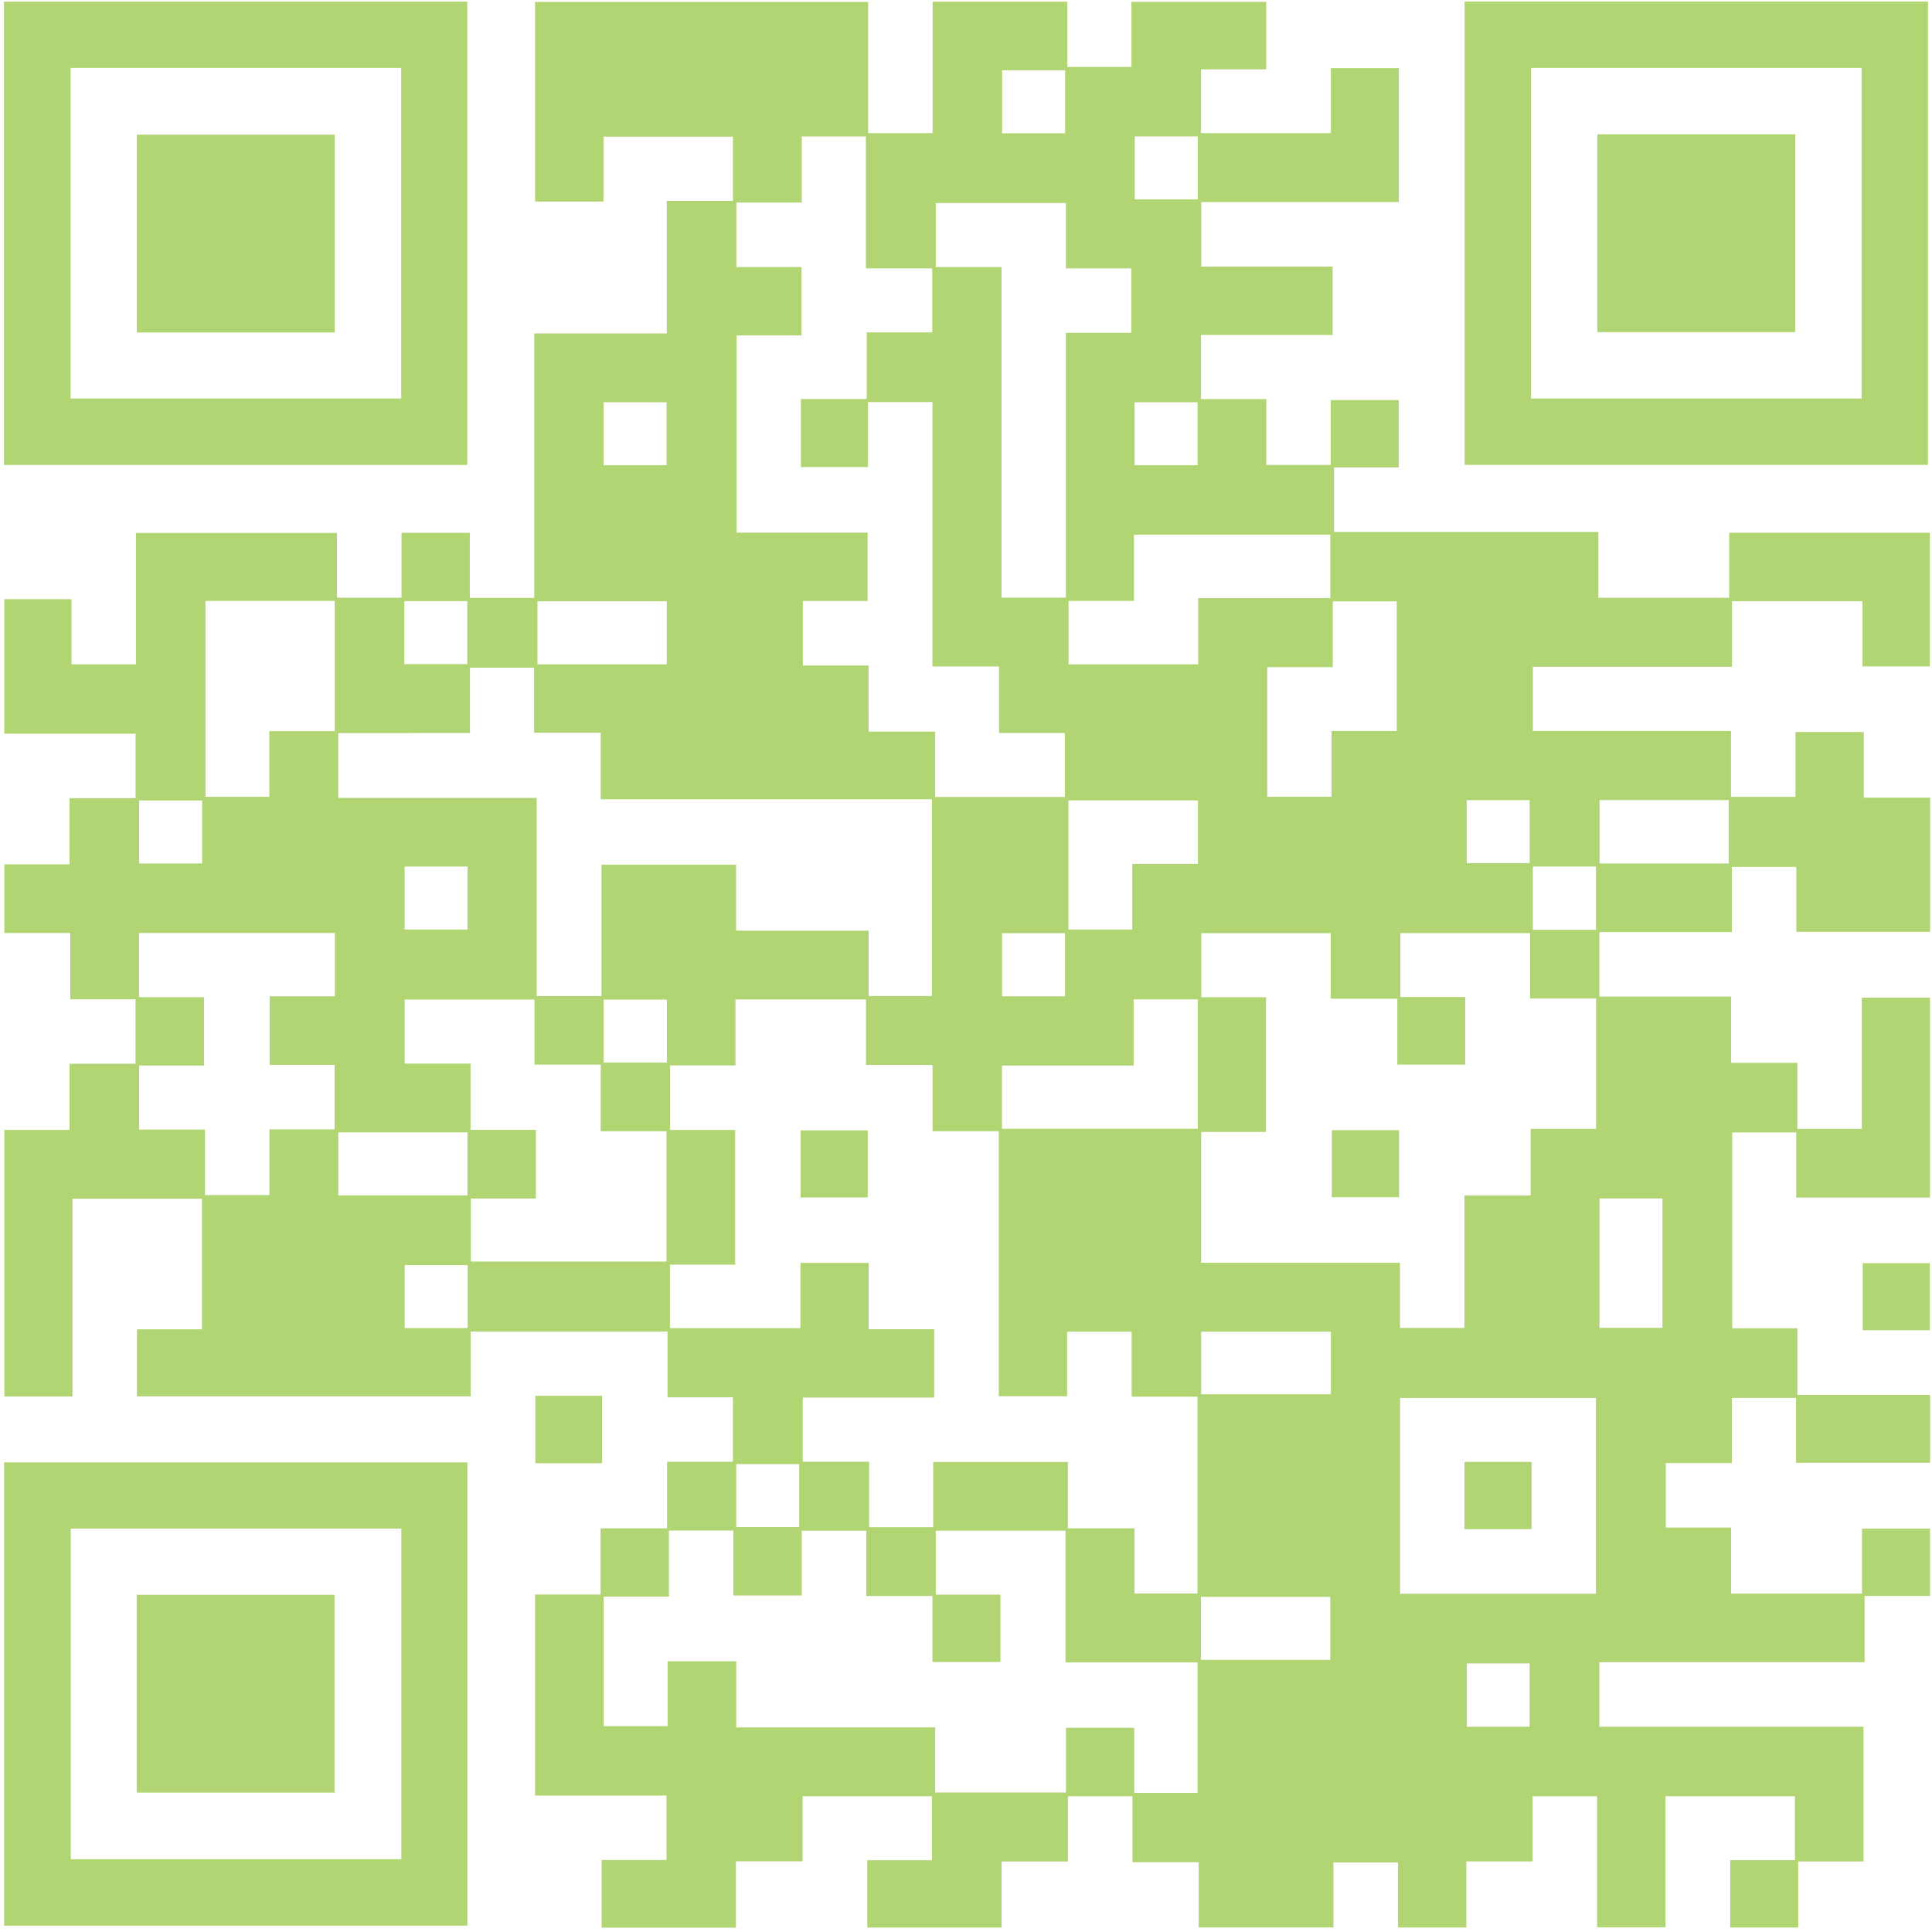 <svg width="432" height="432" viewBox="0 0 432 432" fill="none" xmlns="http://www.w3.org/2000/svg">
<path d="M431.549 267.778C421.542 267.778 411.683 267.778 401.638 267.778C401.638 262.927 401.638 258.168 401.638 253.222C396.802 253.222 392.148 253.222 387.326 253.222C387.326 267.73 387.326 282.276 387.326 297.014C392.114 297.014 396.874 297.014 401.901 297.014C401.901 302.008 401.901 306.824 401.901 311.909C411.927 311.909 421.69 311.909 431.573 311.909C431.573 317.09 431.573 322.003 431.573 327.087C421.618 327.087 411.702 327.087 401.6 327.087C401.6 322.256 401.6 317.497 401.6 312.575C396.759 312.575 392.11 312.575 387.254 312.575C387.254 317.349 387.254 322.108 387.254 327.14C382.256 327.14 377.439 327.14 372.474 327.14C372.474 332.072 372.474 336.726 372.474 341.567C377.295 341.567 382.055 341.567 387.082 341.567C387.082 346.561 387.082 351.377 387.082 356.328C396.955 356.328 406.555 356.328 416.337 356.328C416.337 351.478 416.337 346.719 416.337 341.796C421.484 341.796 426.454 341.796 431.558 341.796C431.558 346.752 431.558 351.665 431.558 356.855C426.746 356.855 421.93 356.855 416.926 356.855C416.926 361.887 416.926 366.642 416.926 371.674C397.08 371.674 377.425 371.674 357.626 371.674C357.626 376.606 357.626 381.26 357.626 386.1C377.31 386.1 396.907 386.1 416.682 386.1C416.682 396.203 416.682 406.119 416.682 416.232C411.87 416.232 407.111 416.232 402.078 416.232C402.078 421.23 402.078 426.047 402.078 431.003C396.888 431.003 391.98 431.003 386.881 431.003C386.881 426.061 386.881 421.091 386.881 415.94C391.64 415.94 396.4 415.94 401.351 415.94C401.351 411.113 401.351 406.454 401.351 401.628C391.808 401.628 382.208 401.628 372.411 401.628C372.411 411.348 372.411 421.053 372.411 430.95C367.255 430.95 362.285 430.95 357.123 430.95C357.123 421.259 357.123 411.558 357.123 401.657C352.287 401.657 347.633 401.657 342.697 401.657C342.697 406.397 342.697 411.214 342.697 416.222C337.665 416.222 332.91 416.222 327.873 416.222C327.873 421.221 327.873 426.038 327.873 430.998C322.683 430.998 317.775 430.998 312.585 430.998C312.585 426.234 312.585 421.417 312.585 416.457C307.658 416.457 303.009 416.457 298.158 416.457C298.158 421.283 298.158 426.042 298.158 430.979C288.051 430.979 278.135 430.979 268.027 430.979C268.027 426.176 268.027 421.422 268.027 416.394C263.033 416.394 258.216 416.394 253.217 416.394C253.217 411.372 253.217 406.612 253.217 401.661C248.382 401.661 243.728 401.661 238.791 401.661C238.791 406.406 238.791 411.223 238.791 416.227C233.759 416.227 229.004 416.227 223.967 416.227C223.967 421.226 223.967 426.042 223.967 431.008C213.831 431.008 203.972 431.008 193.927 431.008C193.927 426.076 193.927 421.106 193.927 415.954C198.672 415.954 203.431 415.954 208.387 415.954C208.387 411.128 208.387 406.469 208.387 401.642C198.859 401.642 189.259 401.642 179.457 401.642C179.457 406.402 179.457 411.156 179.457 416.193C174.459 416.193 169.642 416.193 164.552 416.193C164.552 421.278 164.552 426.095 164.552 431.036C154.416 431.036 144.557 431.036 134.531 431.036C134.531 426.033 134.531 421.063 134.531 415.911C139.348 415.911 144.107 415.911 149.034 415.911C149.034 411.08 149.034 406.426 149.034 401.499C139.281 401.499 129.518 401.499 119.64 401.499C119.64 386.421 119.64 371.612 119.64 356.539C124.476 356.539 129.293 356.539 134.282 356.539C134.282 351.521 134.282 346.762 134.282 341.744C139.266 341.744 144.088 341.744 149.163 341.744C149.163 336.673 149.163 331.852 149.163 326.862C154.181 326.862 158.941 326.862 163.872 326.862C163.872 322.031 163.872 317.377 163.872 312.45C159.075 312.45 154.258 312.45 149.259 312.45C149.259 307.428 149.259 302.668 149.259 297.746C134.526 297.746 119.975 297.746 105.233 297.746C105.233 302.515 105.233 307.27 105.233 312.23C80.282 312.23 55.523 312.23 30.616 312.23C30.616 307.332 30.616 302.415 30.616 297.239C35.351 297.239 40.173 297.239 45.148 297.239C45.148 287.375 45.148 277.77 45.148 268.032C35.567 268.032 26.024 268.032 16.199 268.032C16.199 282.678 16.199 297.387 16.199 312.259C11.013 312.259 6.101 312.259 0.982 312.259C0.982 292.537 0.982 272.724 0.982 252.647C5.732 252.647 10.554 252.647 15.543 252.647C15.543 247.63 15.543 242.87 15.543 237.852C20.527 237.852 25.349 237.852 30.314 237.852C30.314 232.935 30.314 228.281 30.314 223.436C25.497 223.436 20.743 223.436 15.715 223.436C15.715 218.442 15.715 213.625 15.715 208.626C10.693 208.626 5.933 208.626 0.982 208.626C0.982 203.474 0.982 198.504 0.982 193.266C5.747 193.266 10.563 193.266 15.553 193.266C15.553 188.248 15.553 183.489 15.553 178.471C20.537 178.471 25.358 178.471 30.319 178.471C30.319 173.553 30.319 168.9 30.319 164.054C20.542 164.054 10.841 164.054 0.958 164.054C0.958 153.951 0.958 144.035 0.958 133.98C5.89 133.98 10.803 133.98 15.988 133.98C15.988 138.763 15.988 143.58 15.988 148.541C20.91 148.541 25.569 148.541 30.4 148.541C30.4 138.763 30.4 129.058 30.4 119.18C45.444 119.18 60.306 119.18 75.36 119.18C75.36 123.954 75.36 128.713 75.36 133.659C80.196 133.659 84.855 133.659 89.777 133.659C89.777 128.9 89.777 124.078 89.777 119.137C94.953 119.137 99.865 119.137 105.051 119.137C105.051 123.93 105.051 128.747 105.051 133.702C109.973 133.702 114.632 133.702 119.463 133.702C119.463 114.019 119.463 94.421 119.463 74.555C129.398 74.555 139.161 74.555 149.101 74.555C149.101 64.592 149.101 54.886 149.101 44.917C154.085 44.917 158.902 44.917 163.882 44.917C163.882 40 163.882 35.346 163.882 30.549C154.315 30.549 144.768 30.549 134.943 30.549C134.943 35.289 134.943 40.105 134.943 45.08C129.695 45.08 124.73 45.08 119.64 45.08C119.64 30.199 119.64 15.394 119.64 0.422C144.418 0.422 169.182 0.422 194.128 0.422C194.128 10.185 194.128 19.89 194.128 29.768C198.964 29.768 203.623 29.768 208.545 29.768C208.545 20.02 208.545 10.257 208.545 0.379C218.672 0.379 228.53 0.379 238.662 0.379C238.662 5.205 238.662 10.027 238.662 14.968C243.526 14.968 248.128 14.968 252.992 14.968C252.992 10.209 252.992 5.392 252.992 0.417C263.172 0.417 273.093 0.417 283.133 0.417C283.133 5.397 283.133 10.309 283.133 15.504C278.297 15.504 273.481 15.504 268.544 15.504C268.544 20.379 268.544 24.98 268.544 29.763C278.12 29.763 287.72 29.763 297.588 29.763C297.588 24.985 297.588 20.168 297.588 15.232C302.764 15.232 307.677 15.232 312.776 15.232C312.776 25.148 312.776 35.064 312.776 45.176C298.077 45.176 283.425 45.176 268.597 45.176C268.597 50.022 268.597 54.675 268.597 59.602C278.34 59.602 288.103 59.602 297.981 59.602C297.981 64.783 297.981 69.696 297.981 74.886C288.18 74.886 278.417 74.886 268.539 74.886C268.539 79.76 268.539 84.362 268.539 89.231C273.332 89.231 278.154 89.231 283.152 89.231C283.152 94.254 283.152 99.013 283.152 103.964C287.988 103.964 292.642 103.964 297.565 103.964C297.565 99.224 297.565 94.407 297.565 89.456C302.74 89.456 307.653 89.456 312.757 89.456C312.757 94.383 312.757 99.353 312.757 104.519C307.993 104.519 303.238 104.519 298.292 104.519C298.292 109.365 298.292 114.019 298.292 118.946C317.899 118.946 337.554 118.946 357.396 118.946C357.396 123.968 357.396 128.728 357.396 133.664C367.183 133.664 376.788 133.664 386.656 133.664C386.656 128.876 386.656 124.059 386.656 119.123C401.729 119.123 416.538 119.123 431.525 119.123C431.525 129.048 431.525 138.965 431.525 149.015C426.55 149.015 421.642 149.015 416.457 149.015C416.457 144.203 416.457 139.386 416.457 134.44C406.641 134.44 397.094 134.44 387.269 134.44C387.269 139.199 387.269 144.016 387.269 149.106C372.287 149.106 357.578 149.106 342.754 149.106C342.754 153.98 342.754 158.581 342.754 163.451C357.458 163.451 372.167 163.451 387.058 163.451C387.058 168.473 387.058 173.233 387.058 178.184C391.894 178.184 396.548 178.184 401.475 178.184C401.475 173.434 401.475 168.617 401.475 163.671C406.651 163.671 411.563 163.671 416.749 163.671C416.749 168.449 416.749 173.266 416.749 178.351C421.829 178.351 426.646 178.351 431.578 178.351C431.578 188.483 431.578 198.341 431.578 208.367C421.661 208.367 411.803 208.367 401.671 208.367C401.671 203.642 401.671 198.825 401.671 193.845C396.749 193.845 392.095 193.845 387.245 193.845C387.245 198.633 387.245 203.388 387.245 208.42C377.295 208.42 367.532 208.42 357.626 208.42C357.626 213.352 357.626 218.006 357.626 222.847C367.408 222.847 377.113 222.847 387.087 222.847C387.087 227.841 387.087 232.657 387.087 237.656C392.11 237.656 396.869 237.656 401.896 237.656C401.896 242.65 401.896 247.467 401.896 252.432C406.819 252.432 411.473 252.432 416.308 252.432C416.308 242.674 416.308 232.969 416.308 223.081C421.456 223.081 426.426 223.081 431.549 223.081C431.549 237.876 431.549 252.686 431.549 267.778ZM178.979 296.98C178.979 292.001 178.979 287.184 178.979 282.386C184.155 282.386 189.072 282.386 194.253 282.386C194.253 287.327 194.253 292.144 194.253 297.22C199.337 297.22 204.154 297.22 208.885 297.22C208.885 302.405 208.885 307.318 208.885 312.503C198.969 312.503 189.206 312.503 179.491 312.503C179.491 317.382 179.491 321.979 179.491 326.843C184.432 326.843 189.249 326.843 194.329 326.843C194.329 331.928 194.329 336.745 194.329 341.485C199.203 341.485 203.8 341.485 208.655 341.485C208.655 336.534 208.655 331.718 208.655 326.906C218.782 326.906 228.64 326.906 238.772 326.906C238.772 331.842 238.772 336.659 238.772 341.739C243.857 341.739 248.674 341.739 253.663 341.739C253.663 346.766 253.663 351.521 253.663 356.304C258.508 356.304 263.162 356.304 267.764 356.304C267.764 341.59 267.764 327.04 267.764 312.307C262.818 312.307 258.063 312.307 253.04 312.307C253.04 307.308 253.04 302.491 253.04 297.756C248.113 297.756 243.455 297.756 238.614 297.756C238.614 302.711 238.614 307.466 238.614 312.201C233.448 312.201 228.478 312.201 223.33 312.201C223.33 292.408 223.33 272.81 223.33 252.944C218.336 252.944 213.515 252.944 208.526 252.944C208.526 247.917 208.526 243.162 208.526 238.135C203.527 238.135 198.71 238.135 193.635 238.135C193.635 233.05 193.635 228.233 193.635 223.474C183.819 223.474 174.272 223.474 164.452 223.474C164.452 228.415 164.452 233.232 164.452 238.231C159.419 238.231 154.66 238.231 149.829 238.231C149.829 243.081 149.829 247.735 149.829 252.657C154.789 252.657 159.606 252.657 164.385 252.657C164.385 262.789 164.385 272.647 164.385 282.784C159.424 282.784 154.607 282.784 149.8 282.784C149.8 287.663 149.8 292.259 149.8 296.971C159.458 296.98 169 296.98 178.979 296.98ZM297.555 223.316C297.555 218.207 297.555 213.448 297.555 208.664C287.768 208.664 278.163 208.664 268.611 208.664C268.611 213.486 268.611 218.14 268.611 222.976C273.557 222.976 278.312 222.976 283.081 222.976C283.081 233.079 283.081 242.995 283.081 253.102C278.135 253.102 273.38 253.102 268.578 253.102C268.578 262.899 268.578 272.499 268.578 282.367C283.44 282.367 298.149 282.367 313.04 282.367C313.04 287.394 313.04 292.149 313.04 296.932C317.885 296.932 322.539 296.932 327.452 296.932C327.452 287.011 327.452 277.249 327.452 267.313C332.469 267.313 337.229 267.313 342.247 267.313C342.247 262.324 342.247 257.507 342.247 252.432C347.322 252.432 352.139 252.432 356.879 252.432C356.879 242.621 356.879 233.079 356.879 223.263C351.928 223.263 347.111 223.263 342.122 223.263C342.122 218.236 342.122 213.481 342.122 208.645C332.335 208.645 322.735 208.645 313.126 208.645C313.126 213.448 313.126 218.102 313.126 222.938C318.053 222.938 322.812 222.938 327.624 222.938C327.624 228.094 327.624 233.064 327.624 238.058C322.544 238.058 317.631 238.058 312.451 238.058C312.451 233.122 312.451 228.305 312.451 223.311C307.418 223.316 302.664 223.316 297.555 223.316ZM267.788 400.886C267.788 391.109 267.788 381.509 267.788 371.727C257.919 371.727 248.219 371.727 238.25 371.727C238.25 361.787 238.25 352.028 238.25 342.261C228.382 342.261 218.782 342.261 209.239 342.261C209.239 347.087 209.239 351.741 209.239 356.572C214.19 356.572 218.945 356.572 223.699 356.572C223.699 361.729 223.699 366.694 223.699 371.631C218.595 371.631 213.687 371.631 208.507 371.631C208.507 366.675 208.507 361.858 208.507 356.869C203.484 356.869 198.725 356.869 193.702 356.869C193.702 351.875 193.702 347.058 193.702 342.27C188.775 342.27 184.121 342.27 179.28 342.27C179.28 347.202 179.28 351.957 179.28 356.759C174.119 356.759 169.149 356.759 163.997 356.759C163.997 351.832 163.997 347.073 163.997 342.237C159.156 342.237 154.507 342.237 149.575 342.237C149.575 347.193 149.575 352.009 149.575 357.003C144.543 357.003 139.788 357.003 134.981 357.003C134.981 366.795 134.981 376.395 134.981 385.976C139.793 385.976 144.447 385.976 149.273 385.976C149.273 381.044 149.273 376.285 149.273 371.478C154.421 371.478 159.391 371.478 164.629 371.478C164.629 376.452 164.629 381.269 164.629 386.254C179.548 386.254 194.195 386.254 209.11 386.254C209.11 391.247 209.11 396.059 209.11 400.809C218.983 400.809 228.583 400.809 238.355 400.809C238.355 395.863 238.355 391.104 238.355 386.335C243.503 386.335 248.473 386.335 253.624 386.335C253.624 391.267 253.624 396.021 253.624 400.886C258.413 400.886 263.009 400.886 267.788 400.886ZM194.219 163.599C199.304 163.599 204.116 163.599 209.11 163.599C209.11 168.627 209.11 173.381 209.11 178.203C218.897 178.203 228.497 178.203 238.097 178.203C238.097 173.4 238.097 168.742 238.097 163.906C233.17 163.906 228.411 163.906 223.388 163.906C223.388 158.912 223.388 154.095 223.388 149.019C218.308 149.019 213.491 149.019 208.502 149.019C208.502 129.154 208.502 109.561 208.502 89.911C203.666 89.911 199.012 89.911 194.085 89.911C194.085 94.881 194.085 99.693 194.085 104.443C188.895 104.443 183.982 104.443 179.084 104.443C179.084 99.319 179.084 94.349 179.084 89.207C184.025 89.207 188.785 89.207 193.798 89.207C193.798 84.218 193.798 79.401 193.798 74.331C198.873 74.331 203.69 74.331 208.449 74.331C208.449 69.471 208.449 64.869 208.449 60.005C203.508 60.005 198.691 60.005 193.616 60.005C193.616 49.978 193.616 40.216 193.616 30.52C188.751 30.52 184.15 30.52 179.275 30.52C179.275 35.466 179.275 40.283 179.275 45.281C174.243 45.281 169.489 45.281 164.662 45.281C164.662 50.132 164.662 54.781 164.662 59.708C169.623 59.708 174.44 59.708 179.208 59.708C179.208 64.893 179.208 69.801 179.208 74.991C174.253 74.991 169.436 74.991 164.71 74.991C164.71 89.815 164.71 104.361 164.71 119.094C174.612 119.094 184.313 119.094 194.004 119.094C194.004 124.251 194.004 129.216 194.004 134.378C189.057 134.378 184.298 134.378 179.52 134.378C179.52 139.228 179.52 143.877 179.52 148.799C184.494 148.799 189.311 148.799 194.214 148.799C194.219 153.764 194.219 158.466 194.219 163.599ZM75.633 163.915C75.633 168.928 75.633 173.582 75.633 178.413C90.452 178.413 105.099 178.413 120.009 178.413C120.009 193.295 120.009 207.999 120.009 222.717C124.931 222.717 129.58 222.717 134.493 222.717C134.493 212.792 134.493 203.034 134.493 193.343C144.61 193.343 154.469 193.343 164.595 193.343C164.595 198.298 164.595 203.115 164.595 208.099C174.564 208.099 184.265 208.099 194.233 208.099C194.233 213.093 194.233 217.905 194.233 222.708C199.16 222.708 203.814 222.708 208.387 222.708C208.387 207.984 208.387 193.438 208.387 178.72C183.657 178.72 159.118 178.72 134.311 178.72C134.311 173.735 134.311 168.919 134.311 163.843C129.231 163.843 124.414 163.843 119.425 163.843C119.425 158.821 119.425 154.061 119.425 149.292C114.584 149.292 109.93 149.292 105.089 149.292C105.089 154.215 105.089 158.969 105.089 163.91C95.202 163.915 85.501 163.915 75.633 163.915ZM119.511 223.512C109.643 223.512 100.043 223.512 90.495 223.512C90.495 228.338 90.495 232.988 90.495 237.824C95.446 237.824 100.201 237.824 105.219 237.824C105.219 242.822 105.219 247.634 105.219 252.628C110.246 252.628 115.001 252.628 119.817 252.628C119.817 257.785 119.817 262.75 119.817 267.993C114.838 267.993 110.026 267.993 105.286 267.993C105.286 272.872 105.286 277.469 105.286 282.094C119.971 282.094 134.517 282.094 149.029 282.094C149.029 272.331 149.029 262.731 149.029 252.949C144.093 252.949 139.333 252.949 134.316 252.949C134.316 247.955 134.316 243.138 134.316 238.063C129.235 238.063 124.419 238.063 119.511 238.063C119.511 233.098 119.511 228.396 119.511 223.512ZM356.846 356.357C356.846 341.629 356.846 327.083 356.846 312.589C342.132 312.589 327.586 312.589 313.068 312.589C313.068 327.269 313.068 341.758 313.068 356.357C327.686 356.357 342.175 356.357 356.846 356.357ZM45.842 252.58C45.842 257.656 45.842 262.473 45.842 267.222C50.764 267.222 55.418 267.222 60.239 267.222C60.239 262.281 60.239 257.526 60.239 252.513C65.224 252.513 70.036 252.513 74.819 252.513C74.819 247.601 74.819 242.947 74.819 238.116C69.887 238.116 65.133 238.116 60.311 238.116C60.311 232.964 60.311 227.999 60.311 222.775C65.276 222.775 70.093 222.775 74.877 222.775C74.877 217.92 74.877 213.323 74.877 208.631C60.215 208.631 45.679 208.631 31.085 208.631C31.085 213.419 31.085 218.068 31.085 222.985C36.05 222.985 40.862 222.985 45.626 222.985C45.626 228.166 45.626 233.074 45.626 238.255C40.675 238.255 35.864 238.255 31.123 238.255C31.123 243.186 31.123 247.835 31.123 252.58C36.017 252.58 40.709 252.58 45.842 252.58ZM238.336 45.396C228.387 45.396 218.787 45.396 209.239 45.396C209.239 50.218 209.239 54.872 209.239 59.703C214.185 59.703 218.94 59.703 223.948 59.703C223.948 84.481 223.948 109.073 223.948 133.645C228.861 133.645 233.515 133.645 238.331 133.645C238.331 113.875 238.331 94.282 238.331 74.431C243.311 74.431 248.123 74.431 252.949 74.431C252.949 69.514 252.949 64.86 252.949 60.024C248.032 60.024 243.273 60.024 238.336 60.024C238.336 55.092 238.336 50.337 238.336 45.396ZM45.938 134.373C45.938 149.144 45.938 163.676 45.938 178.174C50.754 178.174 55.404 178.174 60.22 178.174C60.22 173.242 60.22 168.493 60.22 163.489C65.195 163.489 70.007 163.489 74.853 163.489C74.853 153.64 74.853 144.049 74.853 134.373C65.162 134.373 55.629 134.373 45.938 134.373ZM267.917 133.736C278.01 133.736 287.768 133.736 297.454 133.736C297.454 128.828 297.454 124.174 297.454 119.559C282.784 119.559 268.3 119.559 253.548 119.559C253.548 124.481 253.548 129.293 253.548 134.368C248.468 134.368 243.656 134.368 238.935 134.368C238.935 139.295 238.935 143.944 238.935 148.541C248.674 148.541 258.211 148.541 267.917 148.541C267.917 143.666 267.917 138.912 267.917 133.736ZM283.354 178.16C288.271 178.16 292.92 178.16 297.737 178.16C297.737 173.214 297.737 168.459 297.737 163.455C302.716 163.455 307.528 163.455 312.317 163.455C312.317 153.606 312.317 144.011 312.317 134.478C307.495 134.478 302.846 134.478 298.01 134.478C298.01 139.419 298.01 144.169 298.01 149.187C293.016 149.187 288.204 149.187 283.354 149.187C283.354 158.998 283.354 168.531 283.354 178.16ZM253.481 223.464C253.481 228.449 253.481 233.261 253.481 238.259C243.503 238.259 233.802 238.259 224.044 238.259C224.044 243.105 224.044 247.759 224.044 252.394C238.748 252.394 253.299 252.394 267.835 252.394C267.835 242.669 267.835 233.127 267.835 223.464C263.124 223.464 258.527 223.464 253.481 223.464ZM267.864 178.978C258.053 178.978 248.468 178.978 238.901 178.978C238.901 188.732 238.901 198.317 238.901 207.855C243.723 207.855 248.372 207.855 253.184 207.855C253.184 202.923 253.184 198.169 253.184 193.17C258.159 193.17 262.966 193.17 267.864 193.17C267.864 188.325 267.864 183.733 267.864 178.978ZM268.525 371.142C278.326 371.142 287.926 371.142 297.45 371.142C297.45 366.316 297.45 361.662 297.45 357.066C287.711 357.066 278.173 357.066 268.525 357.066C268.525 361.791 268.525 366.388 268.525 371.142ZM357.664 178.907C357.664 183.795 357.664 188.444 357.664 193.074C367.394 193.074 376.931 193.074 386.56 193.074C386.56 188.301 386.56 183.652 386.56 178.907C376.874 178.907 367.336 178.907 357.664 178.907ZM297.588 297.765C287.926 297.765 278.273 297.765 268.582 297.765C268.582 302.491 268.582 307.14 268.582 311.761C278.34 311.761 287.941 311.761 297.588 311.761C297.588 307.049 297.588 302.51 297.588 297.765ZM149.096 134.449C139.324 134.449 129.729 134.449 120.172 134.449C120.172 139.266 120.172 143.92 120.172 148.545C129.901 148.545 139.444 148.545 149.096 148.545C149.096 143.834 149.096 139.237 149.096 134.449ZM357.65 267.984C357.65 277.78 357.65 287.375 357.65 296.908C362.476 296.908 367.13 296.908 371.732 296.908C371.732 287.174 371.732 277.632 371.732 267.984C367.006 267.984 362.409 267.984 357.65 267.984ZM104.539 267.289C104.539 262.516 104.539 257.862 104.539 253.193C94.8 253.193 85.2 253.193 75.647 253.193C75.647 258.01 75.647 262.664 75.647 267.289C85.377 267.289 94.915 267.289 104.539 267.289ZM149.115 223.526C144.246 223.526 139.592 223.526 134.948 223.526C134.948 228.305 134.948 232.897 134.948 237.589C139.717 237.589 144.366 237.589 149.115 237.589C149.115 232.858 149.115 228.267 149.115 223.526ZM104.577 282.889C99.727 282.889 95.077 282.889 90.495 282.889C90.495 287.715 90.495 292.369 90.495 296.966C95.288 296.966 99.88 296.966 104.577 296.966C104.577 292.245 104.577 287.653 104.577 282.889ZM90.404 148.493C95.264 148.493 99.913 148.493 104.486 148.493C104.486 143.666 104.486 139.012 104.486 134.421C99.698 134.421 95.101 134.421 90.404 134.421C90.404 139.146 90.404 143.743 90.404 148.493ZM45.205 178.988C40.364 178.988 35.715 178.988 31.123 178.988C31.123 183.81 31.123 188.464 31.123 193.074C35.911 193.074 40.503 193.074 45.205 193.074C45.205 188.353 45.205 183.757 45.205 178.988ZM342.749 193.754C342.749 198.619 342.749 203.211 342.749 207.898C347.518 207.898 352.172 207.898 356.855 207.898C356.855 203.105 356.855 198.456 356.855 193.754C352.101 193.754 347.509 193.754 342.749 193.754ZM267.792 104.026C267.792 99.2 267.792 94.55 267.792 89.944C262.976 89.944 258.322 89.944 253.696 89.944C253.696 94.728 253.696 99.319 253.696 104.026C258.413 104.026 263.009 104.026 267.792 104.026ZM164.624 341.456C169.47 341.456 174.119 341.456 178.706 341.456C178.706 336.635 178.706 331.981 178.706 327.375C173.922 327.375 169.326 327.375 164.624 327.375C164.624 332.096 164.624 336.692 164.624 341.456ZM149.048 104.026C149.048 99.2 149.048 94.546 149.048 89.944C144.232 89.944 139.578 89.944 134.957 89.944C134.957 94.728 134.957 99.319 134.957 104.026C139.673 104.026 144.265 104.026 149.048 104.026ZM90.476 193.764C90.476 198.614 90.476 203.263 90.476 207.846C95.302 207.846 99.957 207.846 104.553 207.846C104.553 203.058 104.553 198.461 104.553 193.764C99.832 193.764 95.24 193.764 90.476 193.764ZM253.739 30.505C253.739 35.322 253.739 39.971 253.739 44.587C258.556 44.587 263.205 44.587 267.84 44.587C267.84 39.809 267.84 35.217 267.84 30.505C263.124 30.505 258.532 30.505 253.739 30.505ZM327.964 178.921C327.964 183.776 327.964 188.425 327.964 193.003C332.795 193.003 337.444 193.003 342.041 193.003C342.041 188.215 342.041 183.618 342.041 178.921C337.315 178.921 332.723 178.921 327.964 178.921ZM342.026 386.105C342.026 381.26 342.026 376.61 342.026 371.942C337.229 371.942 332.58 371.942 327.978 371.942C327.978 376.764 327.978 381.413 327.978 386.105C332.704 386.105 337.238 386.105 342.026 386.105ZM238.164 15.715C233.318 15.715 228.669 15.715 224.082 15.715C224.082 20.541 224.082 25.191 224.082 29.797C228.87 29.797 233.467 29.797 238.164 29.797C238.164 25.076 238.164 20.479 238.164 15.715ZM238.14 222.775C238.14 217.901 238.14 213.304 238.14 208.66C233.357 208.66 228.707 208.66 224.068 208.66C224.068 213.467 224.068 218.116 224.068 222.775C228.837 222.775 233.428 222.775 238.14 222.775Z" fill="#B1D572"/>
<path d="M327.495 0.346C362.103 0.346 396.538 0.346 431.099 0.346C431.099 34.887 431.099 69.323 431.099 103.95C396.644 103.95 362.155 103.95 327.495 103.95C327.495 69.519 327.495 35.026 327.495 0.346ZM342.342 15.189C342.342 39.981 342.342 64.578 342.342 89.107C367.111 89.107 391.707 89.107 416.261 89.107C416.261 64.376 416.261 39.833 416.261 15.189C391.588 15.189 367.049 15.189 342.342 15.189Z" fill="#B1D572"/>
<path d="M104.51 430.582C69.911 430.582 35.476 430.582 0.911 430.582C0.911 396.041 0.911 361.605 0.911 326.978C35.351 326.978 69.844 326.978 104.51 326.978C104.51 361.399 104.51 395.892 104.51 430.582ZM89.734 341.797C64.951 341.797 40.355 341.797 15.816 341.797C15.816 366.56 15.816 391.162 15.816 415.719C40.546 415.719 65.085 415.719 89.734 415.719C89.734 391.051 89.734 366.508 89.734 341.797Z" fill="#B1D572"/>
<path d="M0.887 103.969C0.887 69.366 0.887 34.93 0.887 0.365C35.428 0.365 69.864 0.365 104.491 0.365C104.491 34.811 104.491 69.304 104.491 103.965C70.065 103.969 35.571 103.969 0.887 103.969ZM15.792 15.189C15.792 39.967 15.792 64.564 15.792 89.107C40.556 89.107 65.152 89.107 89.715 89.107C89.715 64.377 89.715 39.838 89.715 15.189C65.052 15.189 40.513 15.189 15.792 15.189Z" fill="#B1D572"/>
<path d="M431.52 297.445C426.426 297.445 421.528 297.445 416.51 297.445C416.51 292.432 416.51 287.529 416.51 282.444C421.437 282.444 426.392 282.444 431.52 282.444C431.52 287.347 431.52 292.302 431.52 297.445Z" fill="#B1D572"/>
<path d="M134.622 327.189C129.575 327.189 124.735 327.189 119.707 327.189C119.707 322.18 119.707 317.225 119.707 312.102C124.62 312.102 129.58 312.102 134.622 312.102C134.622 317.143 134.622 322.152 134.622 327.189Z" fill="#B1D572"/>
<path d="M194.032 267.759C188.938 267.759 184.04 267.759 179.022 267.759C179.022 262.746 179.022 257.843 179.022 252.758C183.949 252.758 188.904 252.758 194.032 252.758C194.032 257.661 194.032 262.616 194.032 267.759Z" fill="#B1D572"/>
<path d="M312.833 252.701C312.833 257.724 312.833 262.622 312.833 267.697C307.858 267.697 302.903 267.697 297.794 267.697C297.794 262.742 297.794 257.786 297.794 252.701C302.75 252.701 307.648 252.701 312.833 252.701Z" fill="#B1D572"/>
<path d="M327.461 326.896C332.474 326.896 337.372 326.896 342.452 326.896C342.452 331.857 342.452 336.813 342.452 341.931C337.502 341.931 332.551 341.931 327.461 341.931C327.461 336.975 327.461 332.077 327.461 326.896Z" fill="#B1D572"/>
<path d="M357.181 30.032C372 30.032 386.646 30.032 401.418 30.032C401.418 44.784 401.418 59.43 401.418 74.264C386.757 74.264 372.052 74.264 357.181 74.264C357.181 59.622 357.181 44.923 357.181 30.032Z" fill="#B1D572"/>
<path d="M30.573 400.829C30.573 386.01 30.573 371.368 30.573 356.597C45.325 356.597 59.971 356.597 74.805 356.597C74.805 371.258 74.805 385.957 74.805 400.829C60.168 400.829 45.464 400.829 30.573 400.829Z" fill="#B1D572"/>
<path d="M74.829 74.345C60.01 74.345 45.363 74.345 30.592 74.345C30.592 59.593 30.592 44.946 30.592 30.113C45.253 30.113 59.957 30.113 74.829 30.113C74.829 44.755 74.829 59.454 74.829 74.345Z" fill="#B1D572"/>
</svg>
